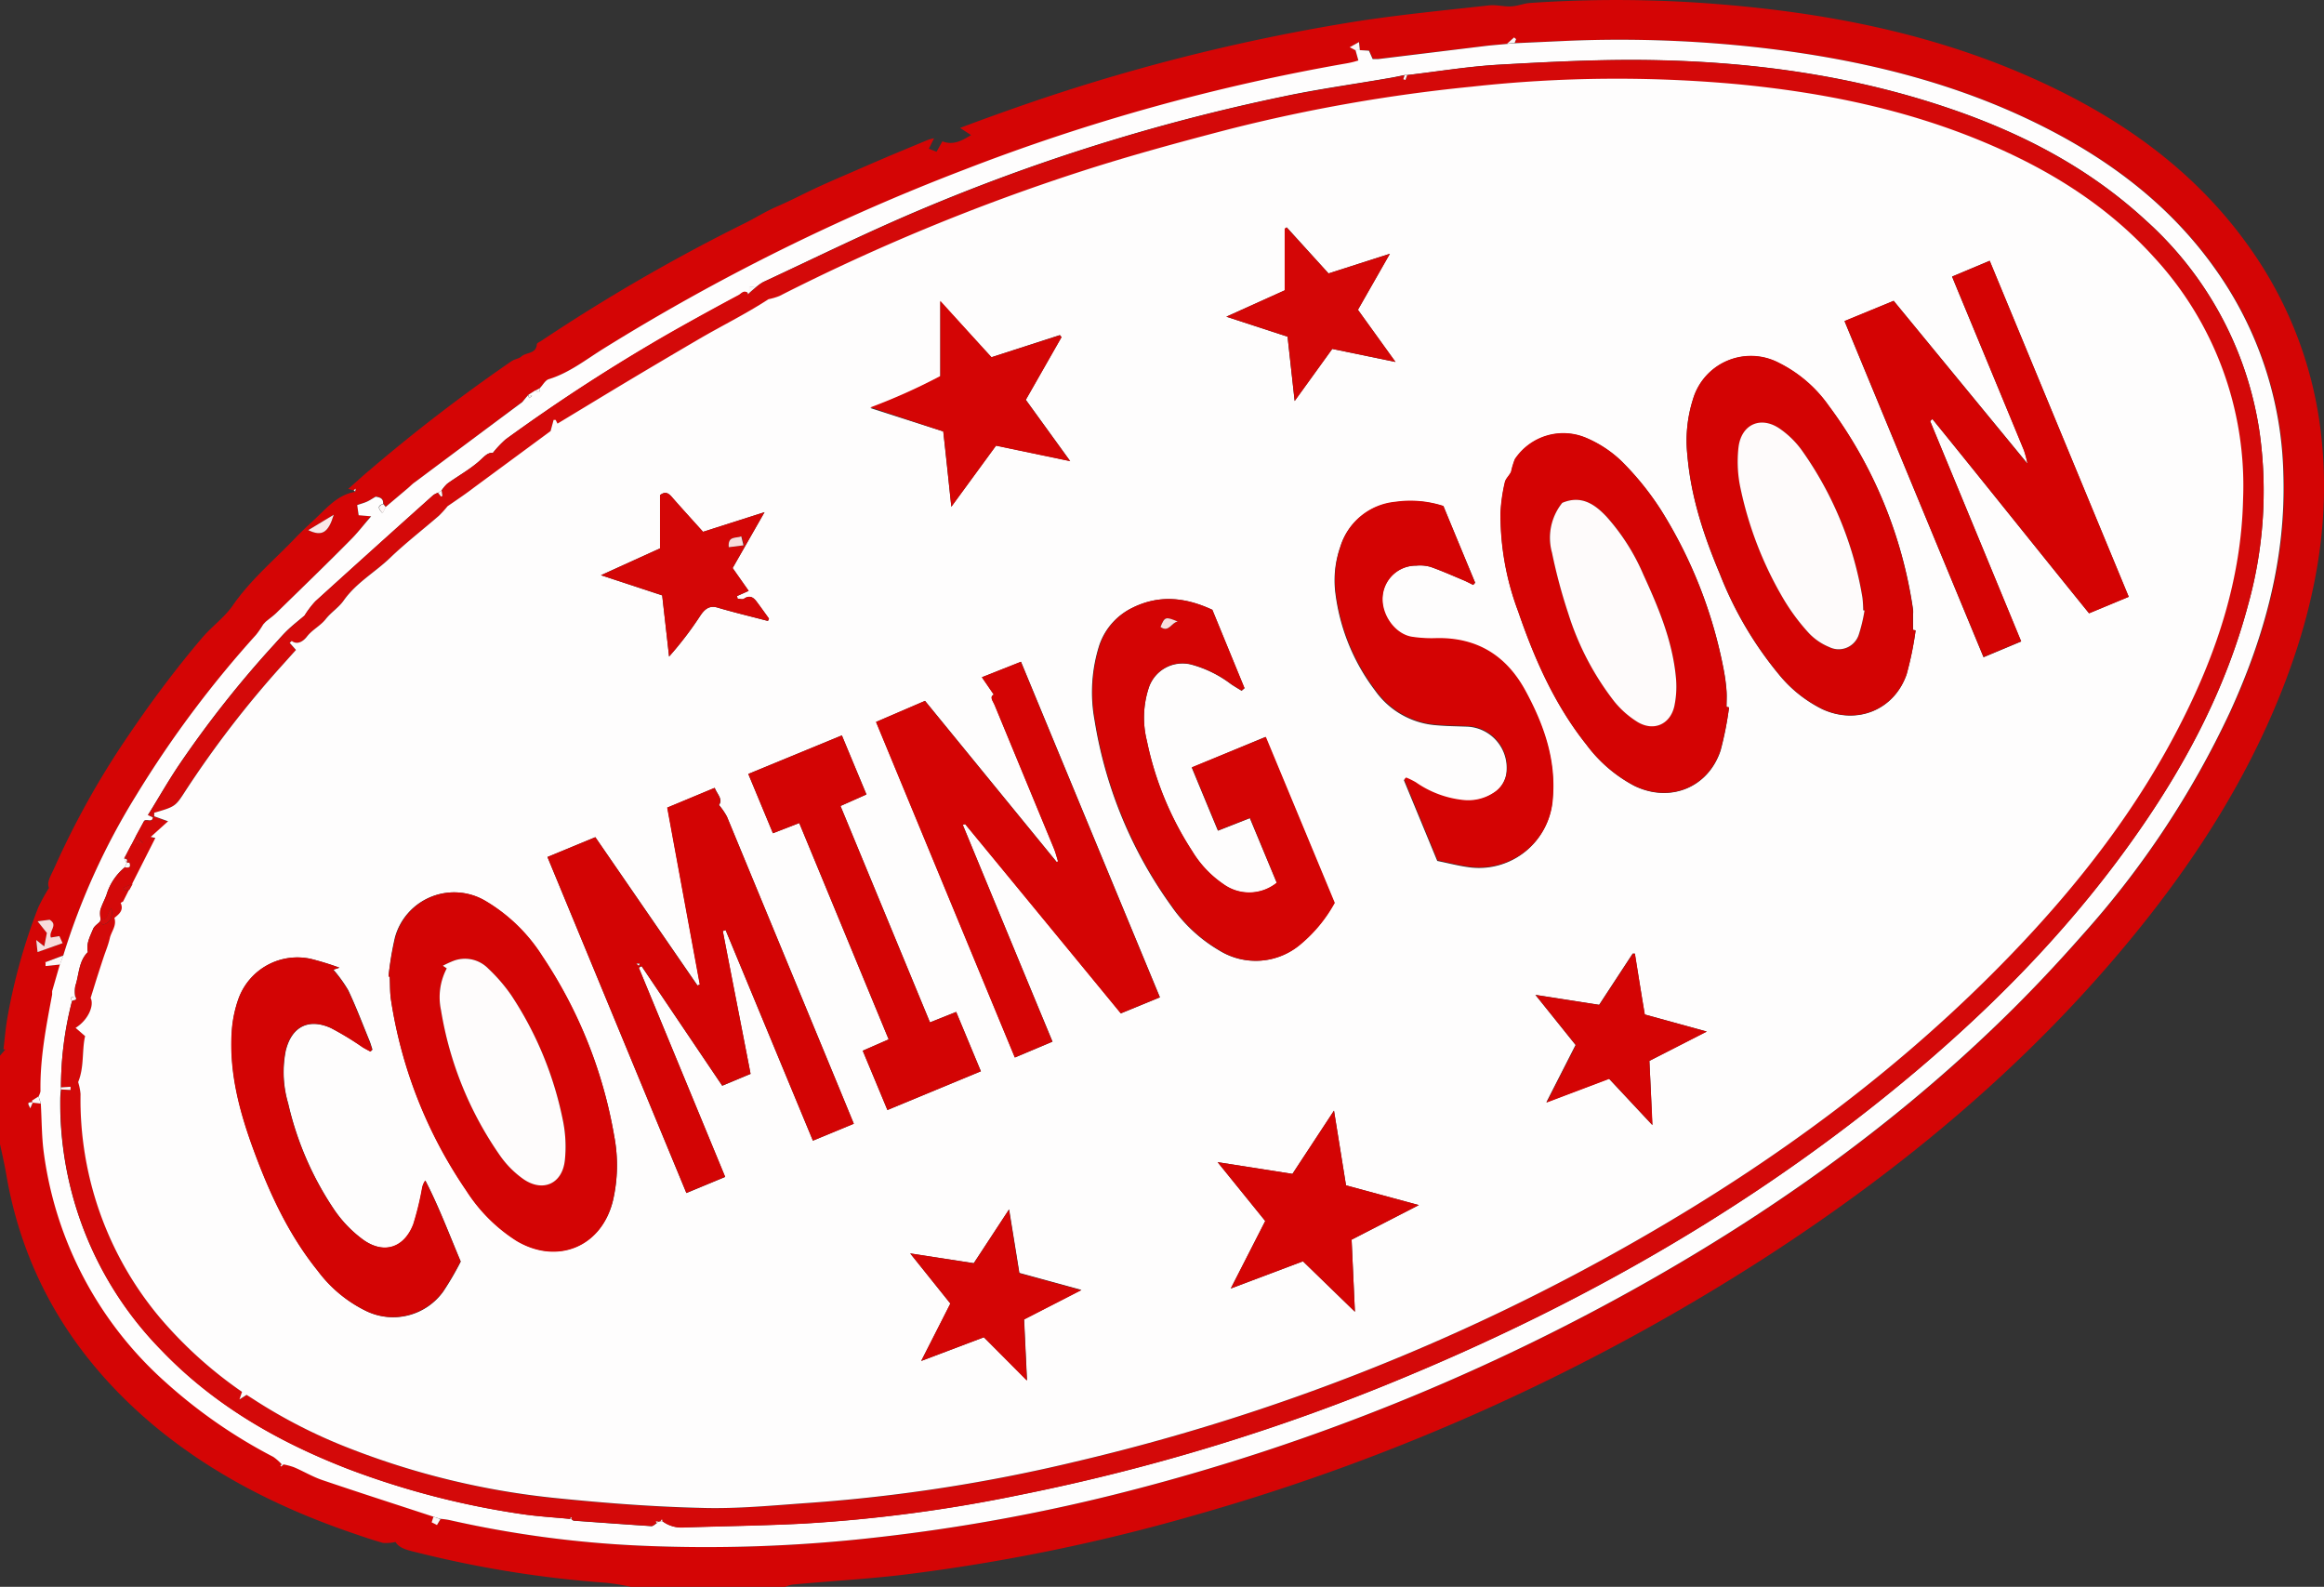 <svg xmlns="http://www.w3.org/2000/svg" viewBox="0 0 370.85 253.19"><rect x="0" y="0" width="370.85" height="253.19" fill="#333333" stroke="none"/><defs><style>.cls-1{fill:#d40505;}.cls-2{fill:#fefdfd;}.cls-3{fill:#f8dbdb;}.cls-4{fill:#fae7e7;}.cls-5{fill:#fdf6f6;}.cls-6{fill:#fefefe;}.cls-7{fill:#d40909;}.cls-8{fill:#d50d0d;}.cls-9{fill:#d30404;}.cls-10{fill:#d40404;}.cls-11{fill:#d40303;}.cls-12{fill:#d30303;}.cls-13{fill:#d40606;}.cls-14{fill:#fefcfc;}.cls-15{fill:#fefbfb;}.cls-16{fill:#f8dcdc;}</style></defs><title>coming soon</title><g id="Home_-_Default_After_Login_Budz_Feed_Indicator_" data-name="Home - Default (After Login Budz Feed Indicator)"><path class="cls-1" d="M0,168.44l.86-1-.31,0c.21-1.7.34-3.42.64-5.11a93.29,93.29,0,0,1,4.9-17.51,29.37,29.37,0,0,1,1.73-3.15c-.42-.92.33-2,.86-3.21a135.23,135.23,0,0,1,11.21-20.23c1.89-2.8,3.82-5.57,5.85-8.28s4.26-5.54,6.53-8.2c1.53-1.8,3.54-3.22,4.87-5.14,2.85-4.12,6.67-7.3,10.08-10.87.9-.94,1.86-1.82,2.81-2.71,2-1.83,3.73-4.06,6.64-4.56l.1-.46-.33.23L55.56,78c1.2-1,2.22-2,3.26-2.85A272.44,272.44,0,0,1,81.64,57.62c.47-.32,1.16-.38,1.57-.75.78-.69,2.36-.38,2.46-1.95,0-.19.45-.37.7-.53a292.21,292.21,0,0,1,32.21-18.64c1.83-.89,3.54-2,5.41-2.8,2.05-.88,4-1.91,6-2.85S134,28.31,136,27.44s4.09-1.78,6.14-2.65l6-2.5a8.08,8.08,0,0,1,.91-.22l-.83,1.66,1.23.48.93-1.66c1.6.64,3,0,4.57-1l-1.75-1.14c2.65-1,5.17-1.92,7.7-2.81A312.59,312.59,0,0,1,216.62,3.39c7-1.08,14-1.75,21-2.53,1.14-.13,2.34.22,3.5.16s2-.48,3.08-.55a201.64,201.64,0,0,1,31.28.3c18.82,1.61,37,5.54,54,14.14,11.63,5.89,21.72,13.67,29.35,24.38A63.68,63.68,0,0,1,370.52,70.6c1.36,14.08-1.51,27.47-6.74,40.44-5.77,14.27-14.06,27-23.82,38.85-16.47,20-36.08,36.34-57.7,50.39a338,338,0,0,1-91.5,41.45,299.46,299.46,0,0,1-46.69,9.54c-5.87.7-11.78,1-17.66,1.57a4.85,4.85,0,0,0-1.1.35H100.68a37.81,37.81,0,0,0-4-.65,175.34,175.34,0,0,1-29.87-4.77c-1.52-.38-3.06-.64-3.7-1.74a6.67,6.67,0,0,1-2,.15c-1.74-.49-3.45-1.08-5.16-1.67-11.42-3.94-22.08-9.3-31.41-17.07C12,216.91,3.8,203.74,1,187.4c-.28-1.62-.64-3.22-1-4.84Zm7.27-14.88c-.09-.11-.19-.21,0-.06-.21,0-.06,0,.08,0l0,.62,2.3-.24-1.23,4.25,0,.56c-1,5.09-1.95,10.18-1.86,15.41a2.72,2.72,0,0,1-.3.82l-1.05.67.1.33,1.3.14c.16,2.65.13,5.32.49,7.93a59.54,59.54,0,0,0,19.46,36.55,82,82,0,0,0,17.17,11.89A7.84,7.84,0,0,1,45,233.64l-.27.13.16.2.35-.36a10.5,10.5,0,0,1,1.69.45c1.53.66,3,1.53,4.56,2.06,5.89,2,11.81,3.9,17.72,5.84l-.29.9.85.43.56-.95a13.11,13.11,0,0,1,1.42.19,172.41,172.41,0,0,0,30.08,4.07,239.29,239.29,0,0,0,38.13-1.3,289.8,289.8,0,0,0,40.5-7.48,338.71,338.71,0,0,0,82.83-33.52c17.84-10.14,37.21-23.27,55.18-40.58,4.86-4.68,9.52-9.6,14-14.67a145.22,145.22,0,0,0,23.46-35.49c5.54-12.09,9-24.68,8.49-38.12a58.6,58.6,0,0,0-10.71-32.3c-6.73-9.6-15.66-16.65-25.94-22.08-14.55-7.68-30.23-11.5-46.44-13.41A199.13,199.13,0,0,0,250,6.52l-8.31.34.24-.56L241.61,6l-1.12,1c-1.12.11-2.24.19-3.36.32L220,9.38c-.29,0-.59,0-.93,0l-.59-1.33L217,8,216.9,6.7l-1.49.83.89.46.46,1.73c-.31.09-.59.18-.88.25s-.59.14-.88.19a321.16,321.16,0,0,0-61.17,17A337.46,337.46,0,0,0,96.3,55.66c-2.83,1.76-5.47,3.85-8.73,4.87-.56.17-.93.91-1.39,1.39l-.72.38L84.3,63h0l-.29.33-.65.78Q74.84,70.5,66.3,76.87c-.42.31-.78.7-1.18,1-1.18,1-2.37,2-3.55,3l-.41-.51c.08-.92-.55-1-1.18-1.15-.51.29-.94.59-1.41.8s-1,.34-1.54.54l.15,1.62,2,.17C58,83.78,57.08,85,56,86.08c-3.87,3.87-7.79,7.7-11.71,11.53-.59.58-1.27,1.07-1.91,1.61l-.38.41a14.4,14.4,0,0,1-1.14,1.7A170.73,170.73,0,0,0,21.67,127a109.93,109.93,0,0,0-11.55,25.41ZM5.8,150c-.07-.07-.13-.14,0,0l0,0,.16,1.92,4-1.42-.51-1.13-1.36.23c-.41-1,1.25-2-.2-2.84L6,147l1.51,1.84L7.06,151ZM53.26,82.13l-4.07,2.46C51.37,85.63,52.38,85,53.26,82.13Zm-48,93.71c-.91.07-.91.07-.43,1Z"/><path class="cls-2" d="M84,63.36l.29-.33.14.5.47-.37L84.3,63l1.16-.73c.67.69.66.09.72-.38.46-.48.83-1.22,1.39-1.39,3.26-1,5.9-3.11,8.73-4.87a337.46,337.46,0,0,1,57.53-28.54,321.16,321.16,0,0,1,61.17-17c.29-.05.59-.12.88-.19s.57-.16.88-.25L216.3,8,217,8l1.45.09.59,1.33c.34,0,.64,0,.93,0l17.12-2.09c1.12-.13,2.24-.21,3.36-.32l1.2-.11L250,6.52a199.13,199.13,0,0,1,31.27,1.13c16.21,1.91,31.89,5.73,46.44,13.41,10.28,5.43,19.21,12.48,25.94,22.08a58.6,58.6,0,0,1,10.71,32.3c.47,13.44-2.95,26-8.49,38.12a145.22,145.22,0,0,1-23.46,35.49c-4.46,5.07-9.12,10-14,14.67-18,17.31-37.34,30.44-55.18,40.58a338.71,338.71,0,0,1-82.83,33.52,289.8,289.8,0,0,1-40.5,7.48,239.29,239.29,0,0,1-38.13,1.3,172.41,172.41,0,0,1-30.08-4.07,13.11,13.11,0,0,0-1.42-.19L69.17,242c-5.91-1.94-11.83-3.84-17.72-5.84-1.57-.53-3-1.4-4.56-2.06a10.5,10.5,0,0,0-1.69-.45l-.24,0a7.84,7.84,0,0,0-1.34-1.19,82,82,0,0,1-17.17-11.89A59.54,59.54,0,0,1,7,184c-.36-2.61-.33-5.28-.49-7.93l-.35-1.14a2.72,2.72,0,0,0,.3-.82c-.09-5.23.9-10.32,1.86-15.41l0-.56,1.23-4.25.55-1.45A109.93,109.93,0,0,1,21.67,127a170.73,170.73,0,0,1,19.19-25.71A14.4,14.4,0,0,0,42,99.63l.38-.41c.64-.54,1.32-1,1.91-1.61C48.21,93.78,52.13,90,56,86.08c1.08-1.08,2-2.3,3.23-3.7l-2-.17L57,80.59c.56-.2,1.07-.33,1.54-.54s.9-.51,1.41-.8c.63.11,1.26.23,1.18,1.15-1,.33-.73.79-.09,1.49l.5-1c1.18-1,2.37-2,3.55-3,.4-.34.76-.73,1.18-1q8.52-6.37,17.07-12.73ZM20.21,137.71l-.29.67A9,9,0,0,0,17,142.76c-.31.84-.76,1.63-1,2.49a4.29,4.29,0,0,0,.08,1.46l-.13.34c-.37.39-.9.71-1.09,1.17-.48,1.17-1.14,2.33-.84,3.69-1.5,1.49-1.39,3.59-2,5.41A5,5,0,0,0,12,159c-.39.09-1,0-.51.72A54.78,54.78,0,0,0,9.73,173.5a1.24,1.24,0,0,1,0,.33,14,14,0,0,0-.12,1.44A56.19,56.19,0,0,0,25.8,215.45c8.37,8.74,18.59,14.6,29.78,18.93a131.79,131.79,0,0,0,27.54,7.17c2.61.4,5.25.54,7.88.8l.14,0c.14.1.28.27.43.29,4.13.3,8.26.6,12.39.87.26,0,.54-.3.81-.45l.25-.28.39-.07h.3a5.09,5.09,0,0,0,3.32,1c6.45-.22,12.9-.29,19.35-.63a239.12,239.12,0,0,0,34.22-4.54,324.91,324.91,0,0,0,62.24-19.09c29.31-12.26,56.55-28,80.9-48.54,13.47-11.38,25.64-24,35.71-38.52,7.64-11,13.78-22.76,17.26-35.79a67.61,67.61,0,0,0,1.89-27.43,56.42,56.42,0,0,0-18.24-34.06c-9-8.29-19.55-13.79-31-17.72-15.48-5.32-31.51-7.53-47.8-7.81-8.1-.14-16.22.28-24.32.73-4.91.28-9.79,1.09-14.69,1.66h-.4c-.76.15-1.52.32-2.29.45-5.74,1-11.52,1.78-17.22,3A311.46,311.46,0,0,0,146.4,33.66C138.1,37.18,130,41.17,121.8,45a6.6,6.6,0,0,0-1,.69l-1.23.14,0,1h0l-.17,0c-.63-.61-1.08.07-1.51.3-3.61,1.94-7.22,3.87-10.77,5.92A287.42,287.42,0,0,0,80.7,70.1a16.88,16.88,0,0,0-2.06,2.18c-.86-.13-1.44.68-2.24,1.36C74.83,75,73,76,71.36,77.19a5.88,5.88,0,0,0-.89,1.07l-.57.36a3.09,3.09,0,0,0-.77.39q-9.42,8.44-18.8,16.93a14.73,14.73,0,0,0-1.73,2.28c-.89.75-1.77,1.43-2.58,2.19s-1.48,1.55-2.2,2.34a170,170,0,0,0-15.34,19.42c-1.63,2.44-3.1,5-4.64,7.5l-.23.37.81.36c-.14.93-.92.23-1.41.56l-1.36,2.53L21,134.75l-.73,1.39-.44.81Z"/><path class="cls-3" d="M5.8,150l1.26,1,.42-2.14L6,147l1.92-.25c1.45.86-.21,1.82.2,2.84l1.36-.23.51,1.13-4,1.42L5.78,150Z"/><path class="cls-4" d="M53.26,82.13c-.88,2.9-1.89,3.5-4.07,2.46Z"/><path class="cls-5" d="M10.12,152.45l-.55,1.45-2.3.24,0-.62,0,0Z"/><path class="cls-5" d="M69.17,242l1.12.38-.56.95-.85-.43Z"/><path class="cls-5" d="M217,8l-.74,0-.89-.46,1.49-.83Z"/><path class="cls-5" d="M61.57,80.91l-.5,1c-.64-.7-.88-1.16.09-1.49Z"/><path class="cls-5" d="M241.69,6.86l-1.2.11,1.12-1,.32.28Z"/><path class="cls-5" d="M6.15,174.94l.35,1.14-1.3-.14-.1-.33Z"/><path class="cls-5" d="M5.26,175.84l-.43,1C4.35,175.91,4.35,175.91,5.26,175.84Z"/><path class="cls-5" d="M86.18,61.92c-.06.47-.05,1.07-.72.38Z"/><path class="cls-5" d="M84,63.36l-.65.78Z"/><path class="cls-5" d="M8.34,158.15l0,.56Z"/><path class="cls-5" d="M84.3,63l.62.13-.47.37-.14-.5Z"/><path class="cls-5" d="M45,233.64l.24,0-.35.36-.16-.2Z"/><path class="cls-5" d="M7.3,153.52c-.14,0-.29-.06-.08,0-.14-.15,0-.05,0,.06Z"/><path class="cls-6" d="M56.44,78.2l.33-.23-.1.46Z"/><path class="cls-3" d="M5.78,150l0,0c-.16-.18-.1-.11,0,0Z"/><path class="cls-5" d="M42.38,99.22l-.38.41Z"/><path class="cls-7" d="M9.73,173.5a54.78,54.78,0,0,1,1.78-13.78c.2-.22,1,0,.51-.72a5,5,0,0,1,0-1.68c.62-1.82.51-3.92,2-5.41-.3-1.36.36-2.52.84-3.69.19-.46.72-.78,1.09-1.17.16.17.36.49.49.47,1.1-.19,1.6-1.13,1.35-2.55-.69.5-.42,1.94-1.71,1.74a4.29,4.29,0,0,1-.08-1.46c.25-.86.7-1.65,1-2.49a9,9,0,0,1,2.93-4.38c.6.11,1,.05.72-.74l-.34-.34a.18.18,0,0,1-.07-.24l0-.92.73-1.39,1.86-.29-1.19-1L23,131c.49-.33,1.27.37,1.41-.56a.47.47,0,0,0,.19-.15l2.27.81-2.77,2.5.74.16L21.19,141l-1.5.64.12.37.83,0-.94,1.86-.39.22c.58,1.23-.3,1.83-1,2.4.41,1.27-.46,2.2-.73,3.24s-.69,2.05-1,3.07S15.86,155,15.51,156l-1,3.22c.6,1.12-.34,3.49-2.4,4.76l1.52,1.35c-.53,2.27-.15,4.89-1.11,7.34a8.86,8.86,0,0,1,.38,1.9,54.1,54.1,0,0,0,12.68,35.7,67.39,67.39,0,0,0,13.09,11.82l-.41,1.21,1.14-.73c.55.34,1.06.65,1.56,1A83.53,83.53,0,0,0,55.54,231a124.89,124.89,0,0,0,33.23,8.08c7.66.77,15.36,1.37,23,1.55,5.82.14,11.67-.41,17.49-.81a261.57,261.57,0,0,0,42.29-6.56,333.38,333.38,0,0,0,90.09-35.59c21.77-12.48,41.83-27.25,59.29-45.39,10.76-11.18,20.2-23.35,27.23-37.25,5.64-11.14,9.46-22.81,9.73-35.43A53.69,53.69,0,0,0,343.71,41.1c-7.47-8.26-16.7-14-26.87-18.25-12.62-5.31-25.87-8-39.43-9.33a211.75,211.75,0,0,0-42.57.38A261.88,261.88,0,0,0,196,20.72c-7.86,2.05-15.71,4.18-23.44,6.68a330.76,330.76,0,0,0-48.2,19.9,10,10,0,0,1-1.74.51c-3.61,2.36-7.53,4.27-11.28,6.47s-7.68,4.52-11.51,6.81c-3.62,2.17-7.23,4.37-10.88,6.57l-.29-.59-.33,0-.47,1.78q-6.12,4.53-12.21,9c-1.43,1.05-2.92,2-4.24,3A16.56,16.56,0,0,1,70,82.32c-2.59,2.24-5.28,4.36-7.77,6.7s-5.41,4-7.39,6.78c-.78,1.11-2.05,1.89-2.89,3s-2.13,1.68-3,2.79c-.27.36-1.31,1.52-2.41.71,0,0-.16.13-.34.29l1,1.13-2.45,2.73a162.23,162.23,0,0,0-15.1,19.63c-1.69,2.6-1.64,2.63-5.07,3.62h-.74c1.54-2.5,3-5.06,4.64-7.5a170,170,0,0,1,15.34-19.42c.72-.79,1.42-1.61,2.2-2.34S47.71,99,48.6,98.22a14.73,14.73,0,0,1,1.73-2.28q9.36-8.5,18.8-16.93a3.09,3.09,0,0,1,.77-.39l.47.61.23-.1-.13-.87a5.88,5.88,0,0,1,.89-1.07C73,76,74.83,75,76.4,73.64c.8-.68,1.38-1.49,2.24-1.36A16.88,16.88,0,0,1,80.7,70.1,287.42,287.42,0,0,1,107.08,53c3.55-2,7.16-4,10.77-5.92.43-.23.88-.91,1.51-.3l-.1.22.27-.2h0l1.28-1.11a6.6,6.6,0,0,1,1-.69c8.19-3.8,16.3-7.79,24.6-11.31a311.46,311.46,0,0,1,58.23-18.24c5.7-1.19,11.48-2,17.22-3,.77-.13,1.53-.3,2.29-.45l-.21.63.34.12.27-.76c4.9-.57,9.78-1.38,14.69-1.66,8.1-.45,16.22-.87,24.32-.73,16.29.28,32.32,2.49,47.8,7.81,11.46,3.93,22,9.43,31,17.72A56.42,56.42,0,0,1,360.6,69.19a67.61,67.61,0,0,1-1.89,27.43c-3.48,13-9.62,24.78-17.26,35.79-10.07,14.53-22.24,27.14-35.71,38.52-24.35,20.54-51.59,36.28-80.9,48.54a324.91,324.91,0,0,1-62.24,19.09,239.12,239.12,0,0,1-34.22,4.54c-6.45.34-12.9.41-19.35.63a5.09,5.09,0,0,1-3.32-1l-.08-.29-.22.28-.39.07-.37,0,.12.25c-.27.15-.55.46-.81.45-4.13-.27-8.26-.57-12.39-.87-.15,0-.29-.19-.43-.29l0-.22h-.12a2.33,2.33,0,0,0-.07.25c-2.63-.26-5.27-.4-7.88-.8a131.79,131.79,0,0,1-27.54-7.17c-11.19-4.33-21.41-10.19-29.78-18.93A56.19,56.19,0,0,1,9.65,175.27a14,14,0,0,1,.12-1.44l1.5.08v-.51Z"/><path class="cls-8" d="M16.06,146.71c1.29.2,1-1.24,1.71-1.74.25,1.42-.25,2.36-1.35,2.55-.13,0-.33-.3-.49-.47Z"/><path class="cls-8" d="M21.65,133.49l1.19,1-1.86.29Z"/><path class="cls-5" d="M120.8,45.66l-1.28,1.11,0-1Z"/><path class="cls-5" d="M9.73,173.5l1.53-.1v.51l-1.5-.08A1.24,1.24,0,0,0,9.73,173.5Z"/><path class="cls-8" d="M24.61,130.25a.47.47,0,0,1-.19.15l-.81-.36.23-.37h.74Z"/><path class="cls-5" d="M70.47,78.26l.13.87-.23.1-.47-.61Z"/><path class="cls-5" d="M12,159c.47.7-.31.5-.51.72C11,159,11.63,159.09,12,159Z"/><path class="cls-5" d="M20.23,137.06a.18.18,0,0,0,.07.24.59.59,0,0,0,0,.35l-.08.06c-.14-.25-.27-.51-.4-.76Z"/><path class="cls-5" d="M20.64,137.64c.32.79-.12.85-.72.74l.29-.67.08-.06Z"/><path class="cls-5" d="M224.54,12l-.27.76-.34-.12.21-.63Z"/><path class="cls-8" d="M20.23,137.06l-.42-.11.44-.81Z"/><path class="cls-5" d="M119.53,46.77l-.27.2.1-.22Z"/><path class="cls-5" d="M91,242.35a2.33,2.33,0,0,1,.07-.25h.12l0,.22Z"/><path class="cls-5" d="M105.41,242.69l.22-.28.08.29h-.3Z"/><path class="cls-5" d="M104.77,243l-.12-.25.37,0Z"/><path class="cls-2" d="M24.61,130.25l0-.57c3.43-1,3.38-1,5.07-3.62a162.23,162.23,0,0,1,15.1-19.63l2.45-2.73-1-1.13c.18-.16.32-.31.34-.29,1.1.81,2.14-.35,2.41-.71.86-1.11,2.14-1.7,3-2.79s2.11-1.87,2.89-3c2-2.82,5-4.48,7.39-6.78s5.18-4.46,7.77-6.7a16.56,16.56,0,0,0,1.38-1.52c1.32-.92,2.81-1.9,4.24-3q6.11-4.5,12.21-9L88.34,67l.33,0,.29.59c3.65-2.2,7.26-4.4,10.88-6.57q5.75-3.44,11.51-6.81c3.75-2.2,7.67-4.11,11.28-6.47a10,10,0,0,0,1.74-.51,330.76,330.76,0,0,1,48.2-19.9c7.73-2.5,15.58-4.63,23.44-6.68a261.88,261.88,0,0,1,38.83-6.82,211.75,211.75,0,0,1,42.57-.38c13.56,1.31,26.81,4,39.43,9.33,10.17,4.28,19.4,10,26.87,18.25a53.69,53.69,0,0,1,14.23,38.53c-.27,12.62-4.09,24.29-9.73,35.43-7,13.9-16.47,26.07-27.23,37.25-17.46,18.14-37.52,32.91-59.29,45.39a333.38,333.38,0,0,1-90.09,35.59,261.57,261.57,0,0,1-42.29,6.56c-5.82.4-11.67,1-17.49.81-7.69-.18-15.39-.78-23-1.55A124.89,124.89,0,0,1,55.54,231a83.53,83.53,0,0,1-14.63-7.44c-.5-.33-1-.64-1.56-1l-1.14.73.41-1.21a67.39,67.39,0,0,1-13.09-11.82,54.1,54.1,0,0,1-12.68-35.7,8.86,8.86,0,0,0-.38-1.9c1-2.45.58-5.07,1.11-7.34L12.06,164c2.06-1.27,3-3.64,2.4-4.76l1-3.22c.35-1.08.7-2.17,1.06-3.25s.76-2,1-3.07,1.14-2,.73-3.24c.68-.57,1.56-1.17,1-2.4l.39-.22.94-1.86.55-1.05,3.66-7.23-.74-.16,2.77-2.5Zm62.75,6.49c7.44,18,14.78,35.75,22.17,53.62l6.19-2.57L101.93,154.4l.45-.24,12.87,19.08,4.52-1.89c-1.49-7.71-3-15.25-4.43-22.79l.45-.15L129.72,182l6.52-2.71L134,173.84q-9-21.78-18-43.54a10.91,10.91,0,0,0-1.26-1.86c.67-.91-.28-1.7-.68-2.73l-7.56,3.15c1.75,9.53,3.48,18.89,5.2,28.24l-.39.14L95,133.58Zm66.27-5.14c.19,0,.37-.15.4-.11q12.39,15,24.84,30.2c2-.82,4.06-1.66,6.23-2.56q-11.15-26.9-22.17-53.54l-6.23,2.47,1.9,2.77c-.74.37-.12,1,.14,1.68q4.72,11.43,9.45,22.86c.28.67.45,1.39.67,2.08l-.24.08-21-25.7-7.81,3.36,22.15,53.54,6-2.53C163.12,154.56,158.37,143.09,153.63,131.6ZM308,67.19l.35-.34c8.36,10.29,16.62,20.66,25,31l6.33-2.63L317.5,41.61l-6,2.52c.35.87.63,1.54.9,2.2Q317.69,59.1,323,71.87a17,17,0,0,1,.56,2.13L302.18,48l-7.84,3.25c7.42,17.95,14.79,35.76,22.18,53.62l6-2.51C317.66,90.53,312.83,78.86,308,67.19ZM62,155.8l.19,0c.07,1.27,0,2.55.22,3.8a73.46,73.46,0,0,0,12,30.32,26.13,26.13,0,0,0,8,8c6.49,3.91,13.54,1,15.4-6.32A24.91,24.91,0,0,0,98,181.21a73.91,73.91,0,0,0-11.49-28.63,27,27,0,0,0-9-8.78,9.77,9.77,0,0,0-14.5,5.8A49,49,0,0,0,62,155.8Zm243.68-55.22-.4-.06c0-.85,0-1.69,0-2.53a4.4,4.4,0,0,0,0-.73A71.61,71.61,0,0,0,291.77,64.7a21.34,21.34,0,0,0-7.89-6.77,9.63,9.63,0,0,0-13.73,5.8,21.77,21.77,0,0,0-.89,8.93c.56,6.63,2.62,12.84,5.18,18.92a58.48,58.48,0,0,0,9.39,16,20.85,20.85,0,0,0,7,5.6c5.5,2.51,11.43.13,13.41-5.56A52.73,52.73,0,0,0,305.68,100.58Zm-29.77,12.29-.39-.06c0-.84.05-1.69,0-2.53a29.42,29.42,0,0,0-.42-3.23,73.93,73.93,0,0,0-10-25.59,45.84,45.84,0,0,0-6.33-7.85,18.6,18.6,0,0,0-5.68-3.73,9.3,9.3,0,0,0-11.34,3.42,12.68,12.68,0,0,0-.6,2c-.27.6-.88,1.09-1,1.7a27.18,27.18,0,0,0-.69,4.82,43.67,43.67,0,0,0,2.81,15.74c2.61,7.61,5.83,14.92,10.9,21.28a22.68,22.68,0,0,0,7.62,6.55c5.65,2.76,11.77.34,13.77-5.61A52.06,52.06,0,0,0,275.91,112.87Zm-72.17,28a7,7,0,0,1-8.53.21,17,17,0,0,1-4.94-5.22,51.26,51.26,0,0,1-7.25-17.6,15.29,15.29,0,0,1,.26-8.4,5.67,5.67,0,0,1,6.88-3.8,18.4,18.4,0,0,1,6.27,3.1c.55.37,1.13.71,1.7,1.06l.46-.4L193.46,97.3c-4.3-2-8.51-2.45-12.8-.3a10.29,10.29,0,0,0-5.24,5.93,24.71,24.71,0,0,0-.76,12,69.43,69.43,0,0,0,12.24,29.62,24.07,24.07,0,0,0,7.63,7.09,11,11,0,0,0,13-1,23,23,0,0,0,5.39-6.57l-11-26.48-11.75,4.88c1.44,3.48,2.79,6.74,4.18,10.08l5.09-2Zm26.58-60.11a17,17,0,0,0-7.75-.6,10.13,10.13,0,0,0-8.71,7.13,16.15,16.15,0,0,0-.81,7,32.32,32.32,0,0,0,6.38,15.9,13.16,13.16,0,0,0,9.75,5.53c1.68.15,3.37.16,5.06.23a6.59,6.59,0,0,1,6.17,7.07,4.47,4.47,0,0,1-2,3.48,7.41,7.41,0,0,1-5,1.24,16.13,16.13,0,0,1-7.53-2.82,12,12,0,0,0-1.57-.77l-.28.35,5.32,12.87c1.68.34,3.31.77,5,1a11.75,11.75,0,0,0,13.39-10.87c.54-6.27-1.47-11.87-4.39-17.23-3.05-5.58-7.69-8.46-14.12-8.36a20.91,20.91,0,0,1-4-.22c-2.72-.48-4.89-3.59-4.64-6.45A5.34,5.34,0,0,1,226,90.25a6.2,6.2,0,0,1,2.32.21c1.8.64,3.55,1.42,5.32,2.16.49.21,1,.47,1.45.71l.31-.35C233.7,88.9,232,84.82,230.32,80.72ZM54.16,154.4a45.67,45.67,0,0,0-4.54-1.4,10,10,0,0,0-11.53,6.27A19.13,19.13,0,0,0,37,164.71c-.41,6.57,1.28,12.79,3.52,18.87,2.53,6.87,5.58,13.47,10.22,19.22a21.13,21.13,0,0,0,7.73,6.4,9.84,9.84,0,0,0,12.27-3.13,47.64,47.64,0,0,0,2.79-4.78c-1.87-4.42-3.49-8.76-5.64-12.91a3,3,0,0,0-.51,1.21,46.26,46.26,0,0,1-1.41,5.77c-1.45,3.78-4.7,4.82-8,2.46a19.7,19.7,0,0,1-4.5-4.61A50.39,50.39,0,0,1,46,176.09a17.61,17.61,0,0,1-.4-8.41c.92-3.82,3.6-5.26,7.2-3.65a47.33,47.33,0,0,1,5.09,3.06c.41.25.83.46,1.25.69l.3-.31c-.16-.48-.3-1-.49-1.45-1.1-2.67-2.12-5.38-3.36-8a21.73,21.73,0,0,0-2.38-3.3Zm94.24,8.73L134.12,128.6l4.14-1.84c-1.35-3.24-2.62-6.28-3.92-9.42l-14.93,6.15,3.93,9.46,4.2-1.63c4.78,11.55,9.5,23,14.27,34.52l-4.14,1.81c1.35,3.23,2.64,6.32,3.94,9.46l14.91-6.18-3.94-9.47Zm64.47,14.08-6.63,10.09-11.94-1.87,7.6,9.39-5.5,10.77,11.52-4.34,8.29,8.05c-.17-3.73-.35-7.6-.53-11.5l10.73-5.52-11.62-3.15ZM150.52,68.84c.43,4,.84,7.82,1.29,12l7.13-9.75,11.83,2.47-7.08-9.78,5.7-10-.26-.32L158.21,57l-8.16-8.89v12a94.65,94.65,0,0,1-11.15,5ZM157,213.37l6.89,6.87c-.15-3.15-.31-6.44-.46-9.74l9.14-4.69-9.9-2.71c-.53-3.31-1.06-6.56-1.64-10.15l-5.64,8.59L145.25,200l6.41,8L147,217.15ZM216.69,49.43l5.09-8.94L212,43.63l-6.66-7.35-.3.21v9.83l-9.35,4.21,9.77,3.19c.37,3.4.73,6.63,1.13,10.26l6-8.31,10.09,2.08ZM263.2,169.27l9.14-4.69-9.89-2.72c-.54-3.29-1.06-6.5-1.58-9.71h-.34c-1.77,2.71-3.55,5.41-5.35,8.17L245,158.73l6.42,8-4.67,9.16,10-3.78,6.9,7.38C263.52,175.87,263.36,172.64,263.2,169.27ZM105.32,87.5,95.9,91.78,105.67,95c.37,3.31.74,6.53,1.1,9.76a55.36,55.36,0,0,0,5-6.55c.84-1.27,1.65-1.59,2.77-1.25,2.65.78,5.35,1.42,8,2.12l.17-.37c-.67-.92-1.33-1.85-2-2.75-.53-.71-1.13-1-2-.42-.23.16-.67,0-1,0l-.1-.43,1.86-.83-2.56-3.64L122,81.72l-9.81,3.14c-1.72-1.91-3.39-3.73-5-5.58-.55-.63-1.06-.9-1.87-.27Z"/><path class="cls-8" d="M21.19,141,20.64,142l-.83,0-.12-.37Z"/><path class="cls-8" d="M19.7,143.86l-.39.22Z"/><path class="cls-8" d="M20.64,137.64h-.35a.59.59,0,0,1,0-.35Z"/><path class="cls-9" d="M87.36,136.74,95,133.58l16.27,23.66.39-.14c-1.72-9.35-3.45-18.71-5.2-28.24l7.56-3.15c.4,1,1.35,1.82.68,2.73A10.91,10.91,0,0,1,116,130.3q9,21.76,18,43.54l2.25,5.47L129.72,182l-13.93-33.61-.45.15c1.47,7.54,2.94,15.08,4.43,22.79l-4.52,1.89-12.87-19.08-.45.24,13.79,33.39-6.19,2.57C102.14,172.49,94.8,154.72,87.36,136.74Zm14.57,17.34.16-.37-.53,0Z"/><path class="cls-10" d="M153.63,131.6c4.74,11.49,9.49,23,14.3,34.6l-6,2.53-22.15-53.54,7.81-3.36,21,25.7.24-.08c-.22-.69-.39-1.41-.67-2.08q-4.71-11.43-9.45-22.86c-.26-.63-.88-1.31-.14-1.68l-1.9-2.77,6.23-2.47q11.06,26.7,22.17,53.54c-2.17.9-4.21,1.74-6.23,2.56q-12.5-15.19-24.84-30.2S153.82,131.55,153.63,131.6Z"/><path class="cls-11" d="M308,67.19c4.83,11.67,9.66,23.34,14.53,35.13l-6,2.51C309.13,87,301.76,69.16,294.34,51.21L302.18,48l21.34,26a17,17,0,0,0-.56-2.13q-5.25-12.78-10.55-25.54c-.27-.66-.55-1.33-.9-2.2l6-2.52,22.19,53.62-6.33,2.63c-8.39-10.35-16.65-20.72-25-31Z"/><path class="cls-9" d="M62,155.8a49,49,0,0,1,1.08-6.2,9.77,9.77,0,0,1,14.5-5.8,27,27,0,0,1,9,8.78A73.91,73.91,0,0,1,98,181.21a24.91,24.91,0,0,1-.22,10.42C96,199,88.9,201.86,82.41,198a26.13,26.13,0,0,1-8-8,73.46,73.46,0,0,1-12-30.32c-.19-1.25-.15-2.53-.22-3.8Zm9.29-1.29a9.88,9.88,0,0,0-.92,6.62,56.32,56.32,0,0,0,9.54,23.39,15.38,15.38,0,0,0,3.56,3.55c3.13,2.2,6.28.8,6.67-3a20.8,20.8,0,0,0-.27-6.1,56.16,56.16,0,0,0-8.29-20.18,26.65,26.65,0,0,0-3.65-4.23,5.18,5.18,0,0,0-5.67-1.21,17.31,17.31,0,0,0-1.59.74Z"/><path class="cls-12" d="M305.68,100.58a52.73,52.73,0,0,1-1.43,7c-2,5.69-7.91,8.07-13.41,5.56a20.85,20.85,0,0,1-7-5.6,58.48,58.48,0,0,1-9.39-16c-2.56-6.08-4.62-12.29-5.18-18.92a21.77,21.77,0,0,1,.89-8.93,9.63,9.63,0,0,1,13.73-5.8,21.34,21.34,0,0,1,7.89,6.77,71.61,71.61,0,0,1,13.46,32.56,4.4,4.4,0,0,1,0,.73c0,.84,0,1.68,0,2.53Zm-8.15-3.17-.18,0a18.65,18.65,0,0,0-.12-2,56.45,56.45,0,0,0-9.66-23.51,14.51,14.51,0,0,0-3.45-3.41c-3.09-2.18-6.27-.76-6.68,3a20.52,20.52,0,0,0,.19,5.75,58.36,58.36,0,0,0,7.06,18.46,32.89,32.89,0,0,0,4,5.36,9.34,9.34,0,0,0,3.24,2.21,3.37,3.37,0,0,0,4.72-2A25.73,25.73,0,0,0,297.53,97.41Z"/><path class="cls-11" d="M275.91,112.87a52.06,52.06,0,0,1-1.38,6.86c-2,6-8.12,8.37-13.77,5.61a22.68,22.68,0,0,1-7.62-6.55c-5.07-6.36-8.29-13.67-10.9-21.28a43.67,43.67,0,0,1-2.81-15.74,27.18,27.18,0,0,1,.69-4.82c.13-.61.74-1.1,1-1.7a12.68,12.68,0,0,1,.6-2,9.3,9.3,0,0,1,11.34-3.42,18.6,18.6,0,0,1,5.68,3.73,45.84,45.84,0,0,1,6.33,7.85,73.93,73.93,0,0,1,10,25.59,29.42,29.42,0,0,1,.42,3.23c.07.84,0,1.69,0,2.53ZM249.3,80.23a8.88,8.88,0,0,0-1.64,7.93,85.21,85.21,0,0,0,2.61,9.74,44.5,44.5,0,0,0,7.33,14,14.81,14.81,0,0,0,3.76,3.3c2.57,1.51,5.19.33,5.83-2.59a15.16,15.16,0,0,0,.23-4.66c-.56-5.78-2.78-11.06-5.17-16.27a33.7,33.7,0,0,0-5.89-9.27C254.45,80.41,252.3,79,249.3,80.23Z"/><path class="cls-10" d="M203.74,140.83l-4.27-10.33-5.09,2c-1.39-3.34-2.74-6.6-4.18-10.08L202,117.58l11,26.48a23,23,0,0,1-5.39,6.57,11,11,0,0,1-13,1,24.07,24.07,0,0,1-7.63-7.09,69.43,69.43,0,0,1-12.24-29.62,24.71,24.71,0,0,1,.76-12A10.29,10.29,0,0,1,180.66,97c4.29-2.15,8.5-1.7,12.8.3l5.13,12.48-.46.4c-.57-.35-1.15-.69-1.7-1.06a18.4,18.4,0,0,0-6.27-3.1,5.67,5.67,0,0,0-6.88,3.8,15.29,15.29,0,0,0-.26,8.4,51.26,51.26,0,0,0,7.25,17.6,17,17,0,0,0,4.94,5.22A7,7,0,0,0,203.74,140.83ZM187.93,99.17c-2-.81-2.07-.77-2.74.86C186.49,101,187,99.32,187.93,99.17Z"/><path class="cls-11" d="M230.32,80.72c1.7,4.1,3.38,8.18,5.07,12.26l-.31.35c-.49-.24-1-.5-1.45-.71-1.77-.74-3.52-1.52-5.32-2.16a6.2,6.2,0,0,0-2.32-.21,5.34,5.34,0,0,0-5.34,4.89c-.25,2.86,1.92,6,4.64,6.45a20.91,20.91,0,0,0,4,.22c6.43-.1,11.07,2.78,14.12,8.36,2.92,5.36,4.93,11,4.39,17.23a11.75,11.75,0,0,1-13.39,10.87c-1.67-.21-3.3-.64-5-1l-5.32-12.87.28-.35a12,12,0,0,1,1.57.77,16.13,16.13,0,0,0,7.53,2.82,7.41,7.41,0,0,0,5-1.24,4.47,4.47,0,0,0,2-3.48,6.59,6.59,0,0,0-6.17-7.07c-1.69-.07-3.38-.08-5.06-.23a13.16,13.16,0,0,1-9.75-5.53,32.32,32.32,0,0,1-6.38-15.9,16.15,16.15,0,0,1,.81-7,10.13,10.13,0,0,1,8.71-7.13A17,17,0,0,1,230.32,80.72Z"/><path class="cls-9" d="M54.16,154.4l-1,.33a21.73,21.73,0,0,1,2.38,3.3c1.24,2.61,2.26,5.32,3.36,8,.19.47.33,1,.49,1.45l-.3.31c-.42-.23-.84-.44-1.25-.69A47.33,47.33,0,0,0,52.76,164c-3.6-1.61-6.28-.17-7.2,3.65a17.61,17.61,0,0,0,.4,8.41,50.39,50.39,0,0,0,7.47,17.12,19.7,19.7,0,0,0,4.5,4.61c3.29,2.36,6.54,1.32,8-2.46a46.26,46.26,0,0,0,1.41-5.77,3,3,0,0,1,.51-1.21c2.15,4.15,3.77,8.49,5.64,12.91a47.64,47.64,0,0,1-2.79,4.78,9.84,9.84,0,0,1-12.27,3.13,21.13,21.13,0,0,1-7.73-6.4c-4.64-5.75-7.69-12.35-10.22-19.22-2.24-6.08-3.93-12.3-3.52-18.87a19.13,19.13,0,0,1,1.14-5.44A10,10,0,0,1,49.62,153,45.67,45.67,0,0,1,54.16,154.4Z"/><path class="cls-9" d="M148.4,163.13l4.18-1.67,3.94,9.47-14.91,6.18c-1.3-3.14-2.59-6.23-3.94-9.46l4.14-1.81c-4.77-11.54-9.49-23-14.27-34.52l-4.2,1.63-3.93-9.46,14.93-6.15c1.3,3.14,2.57,6.18,3.92,9.42l-4.14,1.84Z"/><path class="cls-10" d="M212.87,177.21l1.92,11.92,11.62,3.15-10.73,5.52c.18,3.9.36,7.77.53,11.5l-8.29-8.05-11.52,4.34,5.5-10.77-7.6-9.39,11.94,1.87Z"/><path class="cls-1" d="M150.52,68.84,138.9,65a94.65,94.65,0,0,0,11.15-5v-12L158.21,57l10.92-3.51.26.32-5.7,10,7.08,9.78-11.83-2.47-7.13,9.75C151.36,76.66,151,72.85,150.52,68.84Z"/><path class="cls-1" d="M157,213.37l-10,3.78,4.65-9.17-6.41-8,10.15,1.59L161,193c.58,3.59,1.11,6.84,1.64,10.15l9.9,2.71-9.14,4.69c.15,3.3.31,6.59.46,9.74Z"/><path class="cls-13" d="M216.69,49.43l6,8.32-10.09-2.08-6,8.31c-.4-3.63-.76-6.86-1.13-10.26l-9.77-3.19L205,46.32V36.49l.3-.21L212,43.63l9.8-3.14Z"/><path class="cls-10" d="M263.2,169.27c.16,3.37.32,6.6.5,10.25l-6.9-7.38-10,3.78,4.67-9.16-6.42-8,10.16,1.58c1.8-2.76,3.58-5.46,5.35-8.17h.34c.52,3.21,1,6.42,1.58,9.71l9.89,2.72Z"/><path class="cls-13" d="M105.32,87.5V79c.81-.63,1.32-.36,1.87.27,1.62,1.85,3.29,3.67,5,5.58L122,81.72l-5.09,8.91,2.56,3.64-1.86.83.1.43c.34,0,.78.14,1,0,.86-.6,1.46-.29,2,.42.68.9,1.34,1.83,2,2.75l-.17.37c-2.68-.7-5.38-1.34-8-2.12-1.12-.34-1.93,0-2.77,1.25a55.36,55.36,0,0,1-5,6.55c-.36-3.23-.73-6.45-1.1-9.76L95.9,91.78Zm11-.19,2.38-.3-.35-1.43C117.47,85.92,116.11,85.45,116.29,87.31Z"/><path class="cls-2" d="M101.93,154.08l-.37-.32.53,0Z"/><path class="cls-14" d="M71.29,154.51l-.62-.42a17.31,17.31,0,0,1,1.59-.74,5.18,5.18,0,0,1,5.67,1.21,26.65,26.65,0,0,1,3.65,4.23A56.16,56.16,0,0,1,89.87,179a20.8,20.8,0,0,1,.27,6.1c-.39,3.8-3.54,5.2-6.67,3a15.38,15.38,0,0,1-3.56-3.55,56.32,56.32,0,0,1-9.54-23.39A9.88,9.88,0,0,1,71.29,154.51Z"/><path class="cls-15" d="M297.53,97.41a25.73,25.73,0,0,1-.91,3.83,3.37,3.37,0,0,1-4.72,2,9.34,9.34,0,0,1-3.24-2.21,32.89,32.89,0,0,1-4-5.36,58.36,58.36,0,0,1-7.06-18.46,20.52,20.52,0,0,1-.19-5.75c.41-3.77,3.59-5.19,6.68-3a14.51,14.51,0,0,1,3.45,3.41,56.45,56.45,0,0,1,9.66,23.51,18.65,18.65,0,0,1,.12,2Z"/><path class="cls-15" d="M249.3,80.23c3-1.26,5.15.18,7.06,2.21a33.7,33.7,0,0,1,5.89,9.27c2.39,5.21,4.61,10.49,5.17,16.27a15.16,15.16,0,0,1-.23,4.66c-.64,2.92-3.26,4.1-5.83,2.59a14.81,14.81,0,0,1-3.76-3.3,44.5,44.5,0,0,1-7.33-14,85.21,85.21,0,0,1-2.61-9.74A8.88,8.88,0,0,1,249.3,80.23Z"/><path class="cls-16" d="M187.93,99.17c-1,.15-1.44,1.83-2.74.86C185.86,98.4,186,98.36,187.93,99.17Z"/><path class="cls-16" d="M116.29,87.31c-.18-1.86,1.18-1.39,2-1.73l.35,1.43Z"/></g></svg>